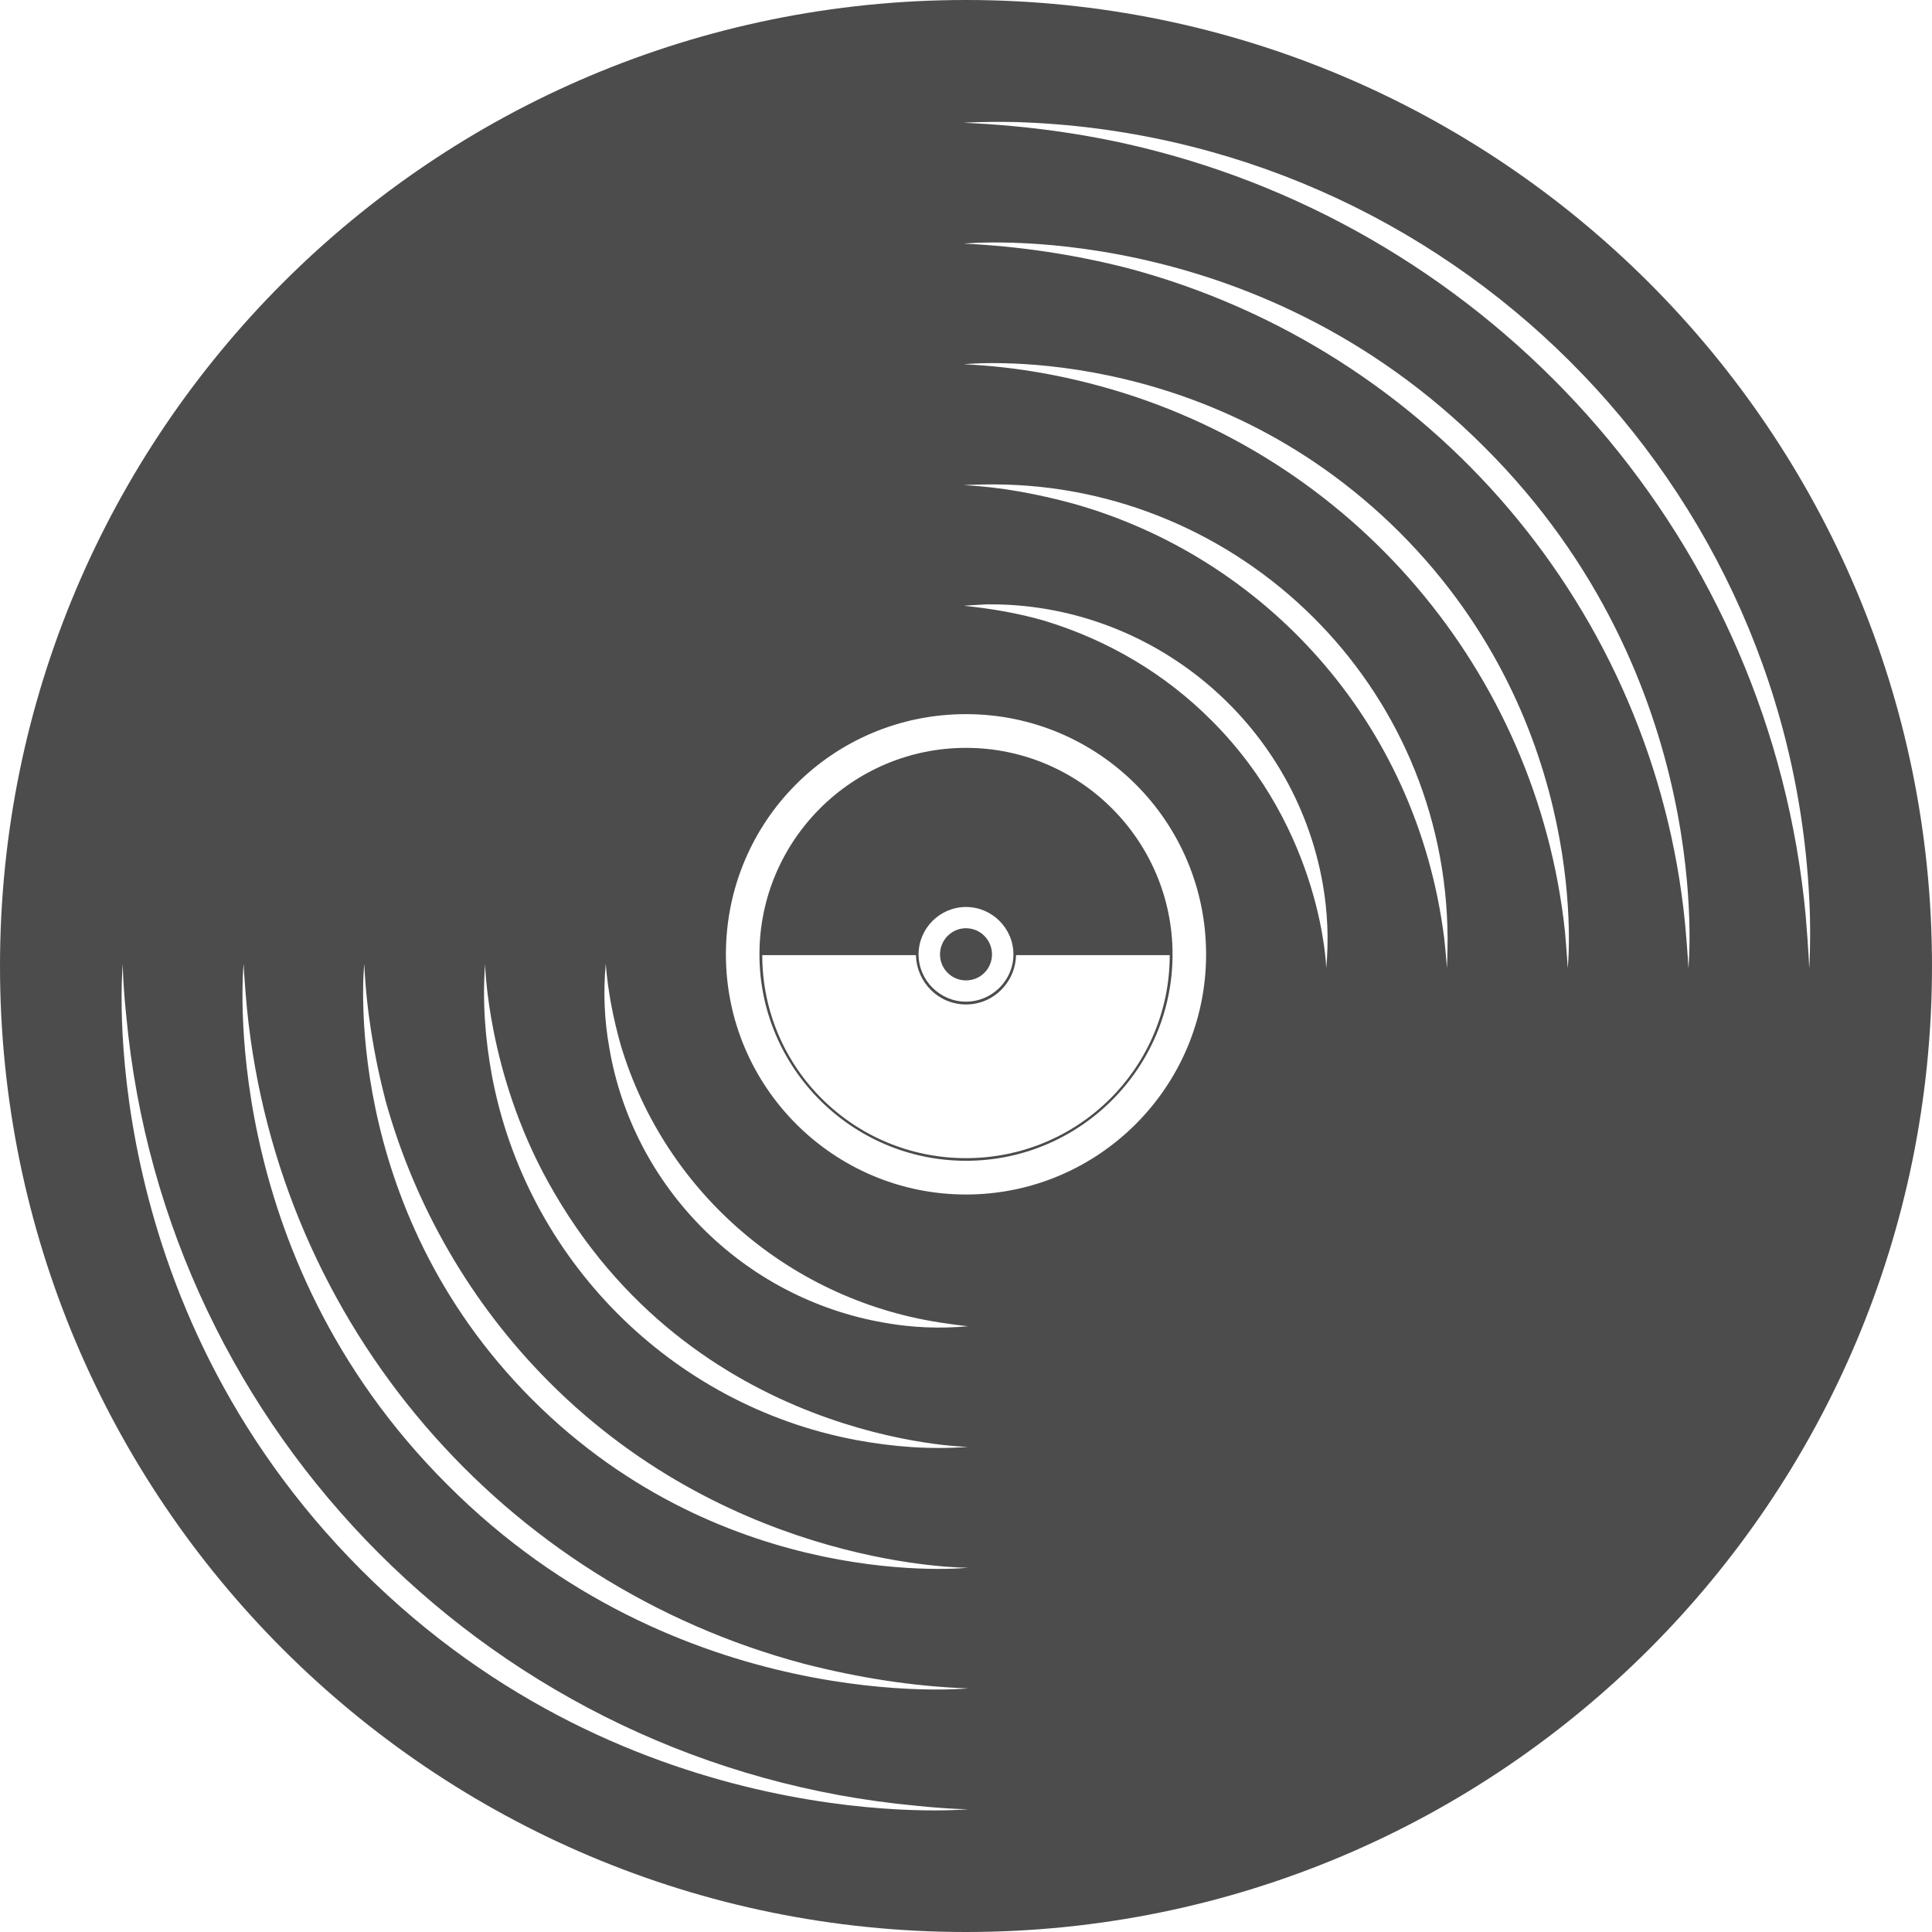 <?xml version="1.0" encoding="UTF-8"?>
<svg xmlns="http://www.w3.org/2000/svg" xmlns:xlink="http://www.w3.org/1999/xlink" width="11" height="11" viewBox="0 0 11 11">
<path fill-rule="nonzero" fill="rgb(30%,30%,30%)" fill-opacity="1" d="M 5.5 0 C 2.461 0 0 2.461 0 5.5 C 0 8.539 2.461 11 5.5 11 C 8.539 11 11 8.539 11 5.5 C 11 2.461 8.539 0 5.5 0 Z M 5.5 6.801 C 4.746 6.801 4.133 6.188 4.133 5.434 C 4.133 4.676 4.742 4.066 5.5 4.066 C 6.254 4.066 6.867 4.676 6.867 5.434 C 6.867 6.188 6.254 6.801 5.5 6.801 Z M 2.059 8.941 C 0.516 7.398 0.699 5.488 0.699 5.488 C 0.699 5.488 0.699 5.594 0.719 5.785 C 0.941 8.168 2.832 10.059 5.215 10.281 C 5.406 10.301 5.512 10.301 5.512 10.301 C 5.512 10.301 3.602 10.484 2.059 8.941 Z M 2.547 8.453 C 1.223 7.133 1.387 5.488 1.387 5.488 C 1.387 5.488 1.391 5.578 1.406 5.742 C 1.586 7.551 2.871 9.02 4.578 9.473 C 4.883 9.551 5.195 9.602 5.512 9.613 C 5.512 9.613 3.867 9.777 2.547 8.453 Z M 3.031 7.969 C 1.926 6.863 2.074 5.488 2.074 5.488 C 2.086 5.75 2.129 6.012 2.195 6.266 C 2.363 6.871 2.684 7.426 3.129 7.871 C 4.191 8.934 5.512 8.926 5.512 8.926 C 5.512 8.926 4.137 9.074 3.031 7.969 Z M 4.875 8.199 C 3.816 8 2.996 7.164 2.801 6.125 C 2.762 5.914 2.746 5.699 2.762 5.488 C 2.762 5.488 2.773 6.102 3.121 6.73 C 3.941 8.215 5.512 8.238 5.512 8.238 C 5.297 8.254 5.086 8.238 4.875 8.199 Z M 5.035 7.531 C 4.227 7.391 3.602 6.754 3.469 5.965 C 3.441 5.809 3.434 5.648 3.449 5.488 C 3.461 5.645 3.492 5.801 3.535 5.953 C 3.789 6.797 4.512 7.414 5.387 7.535 C 5.465 7.547 5.512 7.551 5.512 7.551 C 5.352 7.566 5.191 7.559 5.035 7.531 Z M 7.551 5.512 C 7.551 5.512 7.531 4.734 6.898 4.102 C 6.633 3.836 6.309 3.645 5.949 3.535 C 5.801 3.492 5.645 3.465 5.488 3.449 C 5.488 3.449 5.535 3.445 5.617 3.441 C 6.551 3.43 7.367 4.105 7.531 5.031 C 7.559 5.191 7.566 5.352 7.551 5.512 Z M 8.238 5.512 C 8.238 5.512 8.234 5.449 8.223 5.344 C 8.066 4.094 7.184 3.168 6.109 2.867 C 5.906 2.812 5.699 2.773 5.488 2.762 C 5.488 2.762 5.551 2.758 5.66 2.758 C 7.062 2.762 8.234 3.902 8.242 5.34 C 8.242 5.449 8.238 5.512 8.238 5.512 Z M 8.926 5.512 C 8.926 5.512 8.922 5.438 8.91 5.301 C 8.75 3.82 7.699 2.59 6.266 2.199 C 6.012 2.129 5.75 2.086 5.488 2.074 C 5.488 2.074 6.859 1.926 7.969 3.031 C 9.074 4.137 8.926 5.512 8.926 5.512 Z M 9.613 5.512 C 9.613 5.512 9.609 5.422 9.594 5.258 C 9.418 3.477 8.152 1.988 6.422 1.527 C 6.117 1.449 5.805 1.402 5.488 1.387 C 5.488 1.387 7.133 1.223 8.453 2.547 C 9.777 3.867 9.613 5.512 9.613 5.512 Z M 10.281 5.215 C 10.082 3.086 8.559 1.375 6.578 0.859 C 6.223 0.766 5.855 0.715 5.488 0.699 C 5.488 0.699 5.594 0.691 5.785 0.695 C 8.238 0.77 10.234 2.746 10.305 5.215 C 10.309 5.406 10.301 5.512 10.301 5.512 C 10.301 5.512 10.297 5.406 10.281 5.215 Z M 10.281 5.215 "/>
<path fill-rule="nonzero" fill="rgb(30%,30%,30%)" fill-opacity="1" d="M 5.5 4.258 C 4.852 4.258 4.324 4.785 4.324 5.434 C 4.324 6.082 4.852 6.609 5.5 6.609 C 6.148 6.609 6.676 6.082 6.676 5.434 C 6.676 4.785 6.148 4.258 5.5 4.258 Z M 5.5 5.703 C 5.352 5.703 5.23 5.582 5.23 5.434 C 5.23 5.285 5.352 5.164 5.5 5.164 C 5.648 5.164 5.77 5.285 5.77 5.434 C 5.77 5.582 5.648 5.703 5.5 5.703 Z M 5.215 5.438 C 5.219 5.594 5.344 5.719 5.5 5.719 C 5.656 5.719 5.781 5.594 5.785 5.438 L 6.66 5.438 C 6.66 6.078 6.141 6.594 5.5 6.594 C 4.859 6.594 4.34 6.078 4.34 5.438 Z M 5.215 5.438 "/>
<path fill-rule="nonzero" fill="rgb(30%,30%,30%)" fill-opacity="1" d="M 5.5 5.285 C 5.418 5.285 5.352 5.352 5.352 5.434 C 5.352 5.516 5.418 5.582 5.5 5.582 C 5.582 5.582 5.648 5.516 5.648 5.434 C 5.648 5.352 5.582 5.285 5.5 5.285 Z M 5.5 5.285 "/>
</svg>
